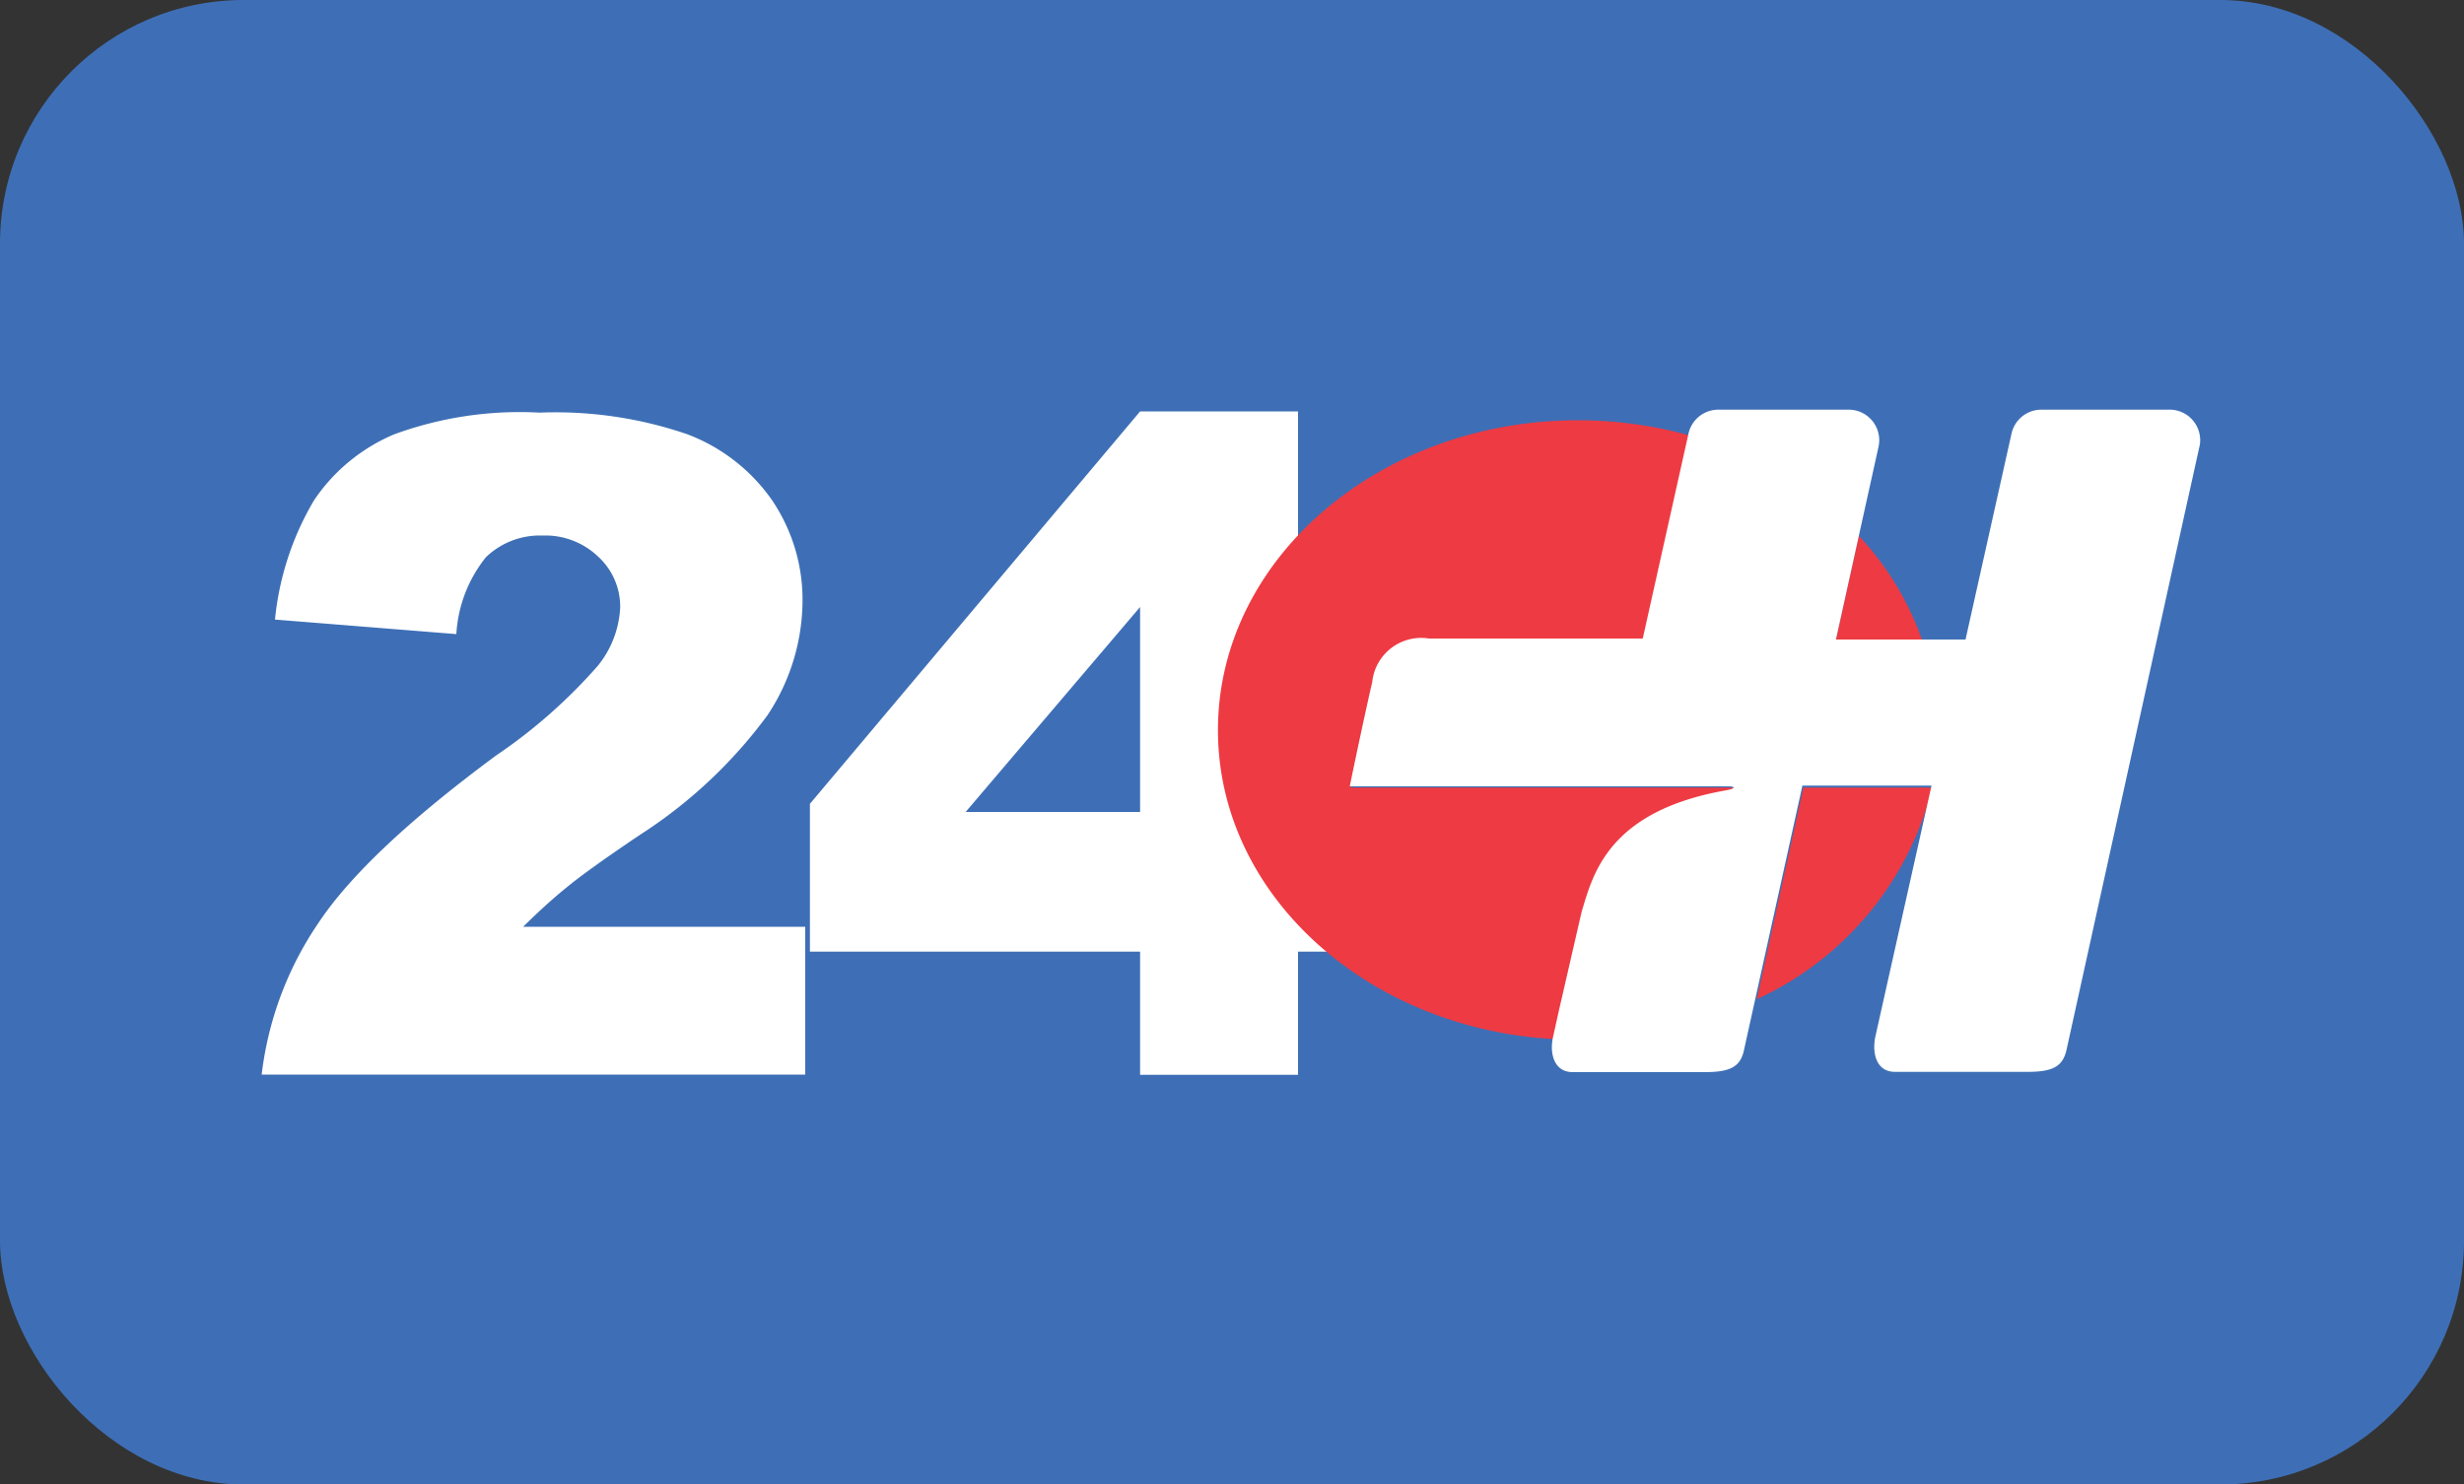 <svg id="Layer_1" data-name="Layer 1" xmlns="http://www.w3.org/2000/svg" viewBox="0 0 100 60.26"><rect x="0" y="0" width="100" height="60.26" fill="#333333" stroke="none"/><defs><style>.cls-1{fill:#3e6fb6;}.cls-2{fill:#fff;}.cls-3{fill:#ee3a42;}</style></defs><title>24h</title><rect class="cls-1" width="100" height="60.26" rx="9.89"/><path class="cls-2" d="M338,168.39c.49-.41,1.48-1.13,3-2.15a19.52,19.52,0,0,0,5.15-4.84,8.46,8.46,0,0,0,1.42-4.62,7.21,7.21,0,0,0-1.24-4.11A7.37,7.37,0,0,0,342.9,150a16.47,16.47,0,0,0-6-.88A14.81,14.81,0,0,0,331,150a7.37,7.37,0,0,0-3.25,2.67,11.75,11.75,0,0,0-1.59,4.85l7.36.59a5.49,5.49,0,0,1,1.2-3.12,3.15,3.15,0,0,1,2.31-.88,3.09,3.09,0,0,1,2.24.85,2.75,2.75,0,0,1,.9,2.07,4.07,4.07,0,0,1-.91,2.37,21.51,21.51,0,0,1-4.13,3.64q-5.3,3.92-7.21,6.8a13.81,13.81,0,0,0-2.3,6.15h22.06v-6H336.23C336.9,169.33,337.49,168.8,338,168.39Z" transform="translate(-315 -132.37)"/><path class="cls-2" d="M367.68,165.33V149.07h-6.41L347.87,165v6h13.4v5h6.41v-5H371v-5.71Zm-6.41,0h-7.08l7.08-8.32Z" transform="translate(-315 -132.37)"/><path class="cls-3" d="M390.44,154.12l-.93,4.21H393A12.1,12.1,0,0,0,390.44,154.12Z" transform="translate(-315 -132.37)"/><path class="cls-3" d="M388.19,164.34l-1.89,8.59a12.86,12.86,0,0,0,7.12-8.59Z" transform="translate(-315 -132.37)"/><path class="cls-3" d="M379.23,169.43c.46-1.53,1.08-4.09,5.87-4.93.4-.07.36-.16.09-.16H369.82c.16-.81.69-3.29.91-4.23.36-1.5,1.15-1.78,2.57-1.78h8.4l1.85-8.29a17,17,0,0,0-4.5-.61c-8.07,0-14.62,5.63-14.62,12.58,0,6.65,6,12.1,13.62,12.54Z" transform="translate(-315 -132.37)"/><path class="cls-2" d="M403.1,149l-5.28,0a1.24,1.24,0,0,0-1.19,1l-1.86,8.33h-5.26l1.73-7.83A1.24,1.24,0,0,0,390,149l-5.29,0a1.24,1.24,0,0,0-1.19,1v0h0l-1.85,8.29H373a2,2,0,0,0-2.31,1.77c-.22.94-.75,3.42-.91,4.23h15.37c.27,0,.31.09-.09.16-4.79.84-5.41,3.4-5.87,4.93l-.92,4-.24,1.08c-.14.61,0,1.43.8,1.43h5.34c1,0,1.46-.18,1.61-.9l2.37-10.73h5.24l-2.28,10.19c-.13.61,0,1.43.8,1.43h5.35c1,0,1.45-.18,1.61-.9l5.41-24.56A1.24,1.24,0,0,0,403.1,149Z" transform="translate(-315 -132.37)"/></svg>